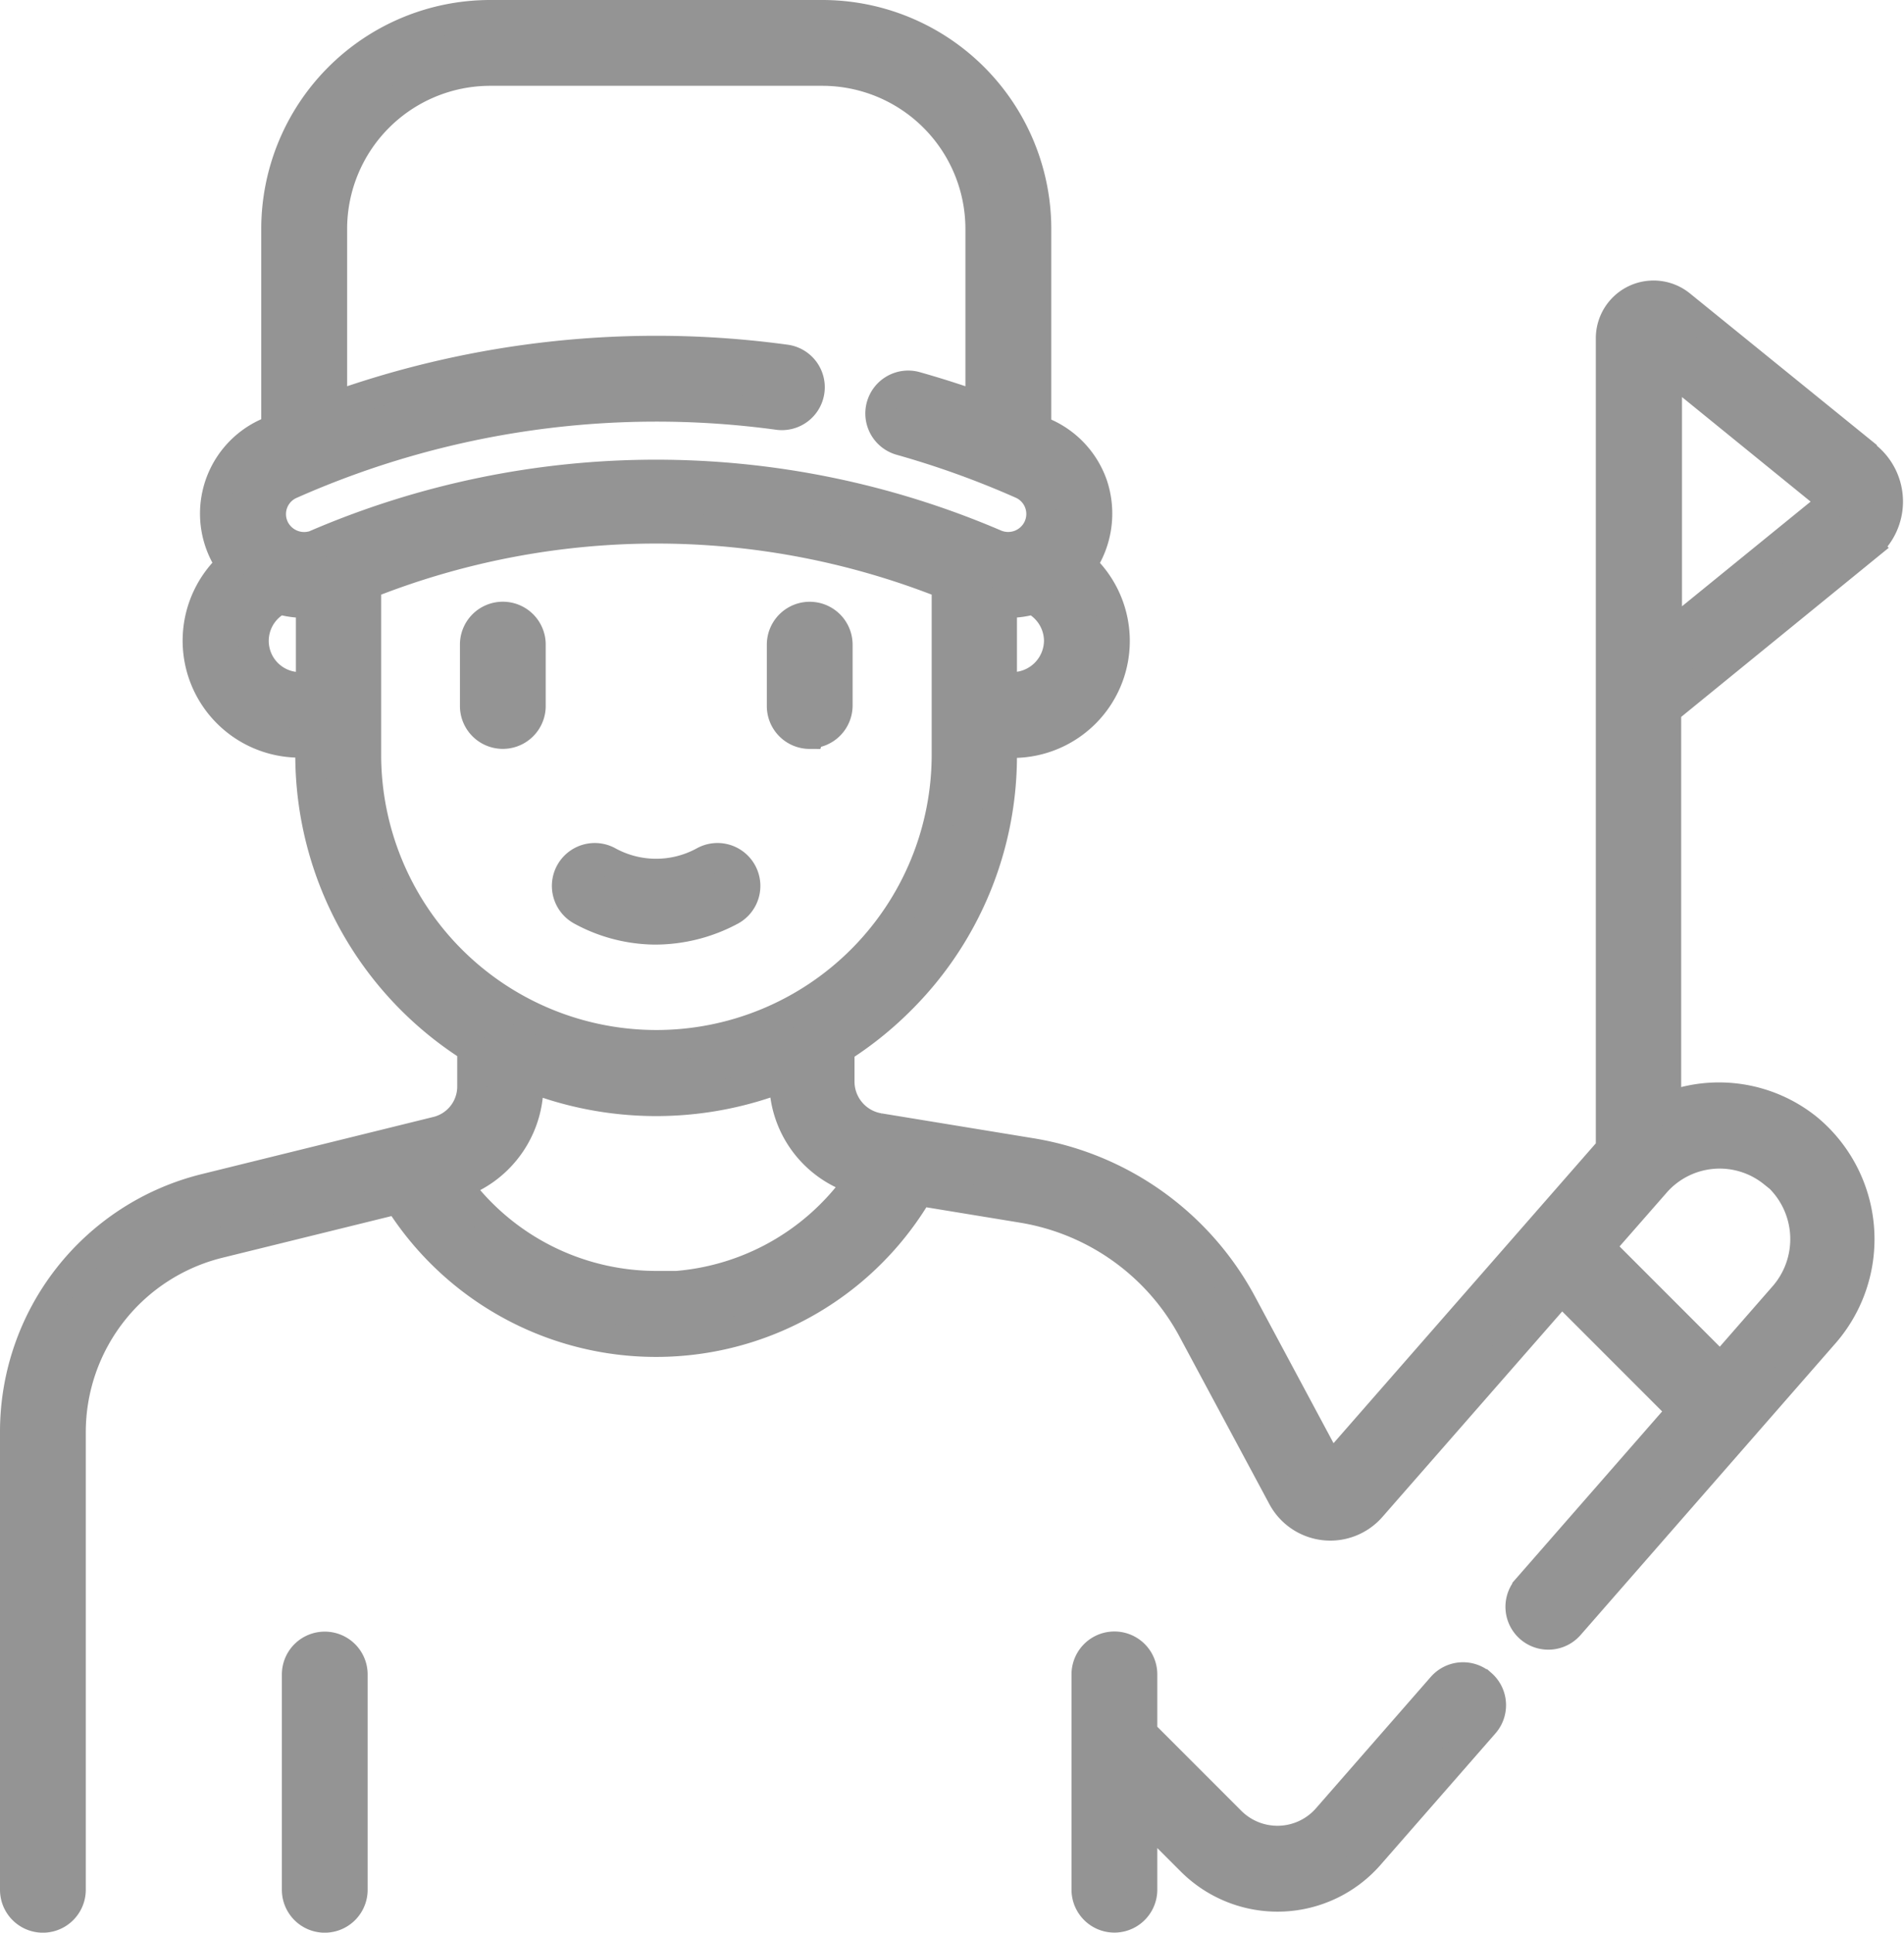 <svg xmlns="http://www.w3.org/2000/svg" width="19.022" height="19.3" viewBox="0 0 19.022 19.3">
  <g id="tour-guide" transform="translate(-3.6 0.15)">
    <path id="Path_69600" data-name="Path 69600" d="M18.4,16.669a.278.278,0,0,0-.393.026l-1.147,1.312a.661.661,0,0,1-.964.033l-.884-.884v-.585a.278.278,0,1,0-.557,0v2.15a.278.278,0,0,0,.557,0v-.778l.491.491a1.217,1.217,0,0,0,1.777-.06l1.147-1.312a.278.278,0,0,0-.026-.393ZM6.844,16.294a.278.278,0,0,0-.278.278v2.15a.278.278,0,0,0,.557,0v-2.15A.278.278,0,0,0,6.844,16.294ZM22.258,4.412,20.393,2.9a.427.427,0,0,0-.7.331v8.093l-2.8,3.2-.888-1.657a2.925,2.925,0,0,0-2.092-1.5l-1.526-.25a.472.472,0,0,1-.4-.467v-.329a3.478,3.478,0,0,0,.606-.484A3.434,3.434,0,0,0,13.61,7.39V7.269h.107A1.018,1.018,0,0,0,14.4,5.494a.9.9,0,0,0,.116-.8.883.883,0,0,0-.475-.517l-.088-.038v-2A2.138,2.138,0,0,0,11.816,0H8.495A2.138,2.138,0,0,0,6.36,2.135v2l-.088.038a.882.882,0,0,0-.36,1.318,1.018,1.018,0,0,0,.682,1.775H6.7V7.39a3.456,3.456,0,0,0,1.618,2.925V10.7a.463.463,0,0,1-.353.45l-2.311.57A2.5,2.5,0,0,0,3.75,14.155v4.567a.278.278,0,0,0,.557,0V14.155a1.944,1.944,0,0,1,1.482-1.891l1.79-.441a3.037,3.037,0,0,0,5.2-.081l1.043.171a2.365,2.365,0,0,1,1.692,1.21l.9,1.677a.541.541,0,0,0,.884.1L19.2,12.727l1.211,1.211,0,0-1.552,1.775a.278.278,0,0,0,.419.366l2.558-2.926a1.432,1.432,0,0,0-.181-2.034,1.409,1.409,0,0,0-1.409-.207V6.938l2-1.629a.577.577,0,0,0,0-.9ZM14.18,6.25a.467.467,0,0,1-.462.462H13.61V5.868a.886.886,0,0,0,.311-.033.466.466,0,0,1,.259.415ZM6.7,6.712H6.594a.462.462,0,0,1-.2-.877.89.89,0,0,0,.312.033v.844ZM6.77,5.286a.333.333,0,0,1-.427-.153A.327.327,0,0,1,6.5,4.686a9.011,9.011,0,0,1,4.874-.693.278.278,0,1,0,.075-.552,9.568,9.568,0,0,0-4.531.477V2.135A1.58,1.58,0,0,1,8.495.557h3.321a1.58,1.58,0,0,1,1.579,1.579V3.918q-.32-.115-.646-.207a.278.278,0,1,0-.151.536,9.047,9.047,0,0,1,1.215.438.328.328,0,0,1,.155.446.332.332,0,0,1-.428.154,8.6,8.6,0,0,0-6.771,0Zm.488,2.1v-1.7a7.816,7.816,0,0,1,5.8,0v1.7a2.9,2.9,0,1,1-5.8,0Zm2.9,5.306a2.475,2.475,0,0,1-2-1.018A1.041,1.041,0,0,0,8.876,10.6a3.46,3.46,0,0,0,2.56,0,1.029,1.029,0,0,0,.753,1.037A2.464,2.464,0,0,1,10.155,12.7Zm11.16-1.138a.866.866,0,0,1,.11,1.233l-.639.731-1.214-1.214.565-.645A.854.854,0,0,1,21.315,11.558Zm.592-6.681L20.254,6.22V3.5l1.654,1.344a.024.024,0,0,1,0,.032Zm-10.22,2.3a.278.278,0,0,0,.278-.278V6.288a.278.278,0,0,0-.557,0V6.9A.278.278,0,0,0,11.688,7.179ZM8.623,6.009a.278.278,0,0,0-.278.278V6.9a.278.278,0,1,0,.557,0V6.288A.278.278,0,0,0,8.623,6.009Zm2.389,2.554a.278.278,0,0,0-.378-.11.995.995,0,0,1-.958,0,.278.278,0,1,0-.268.488,1.559,1.559,0,0,0,.731.192,1.6,1.6,0,0,0,.763-.192A.278.278,0,0,0,11.012,8.563Z" transform="translate(0)" fill="#949494" stroke="#949494" stroke-width="0.3"/>
  </g>
</svg>
